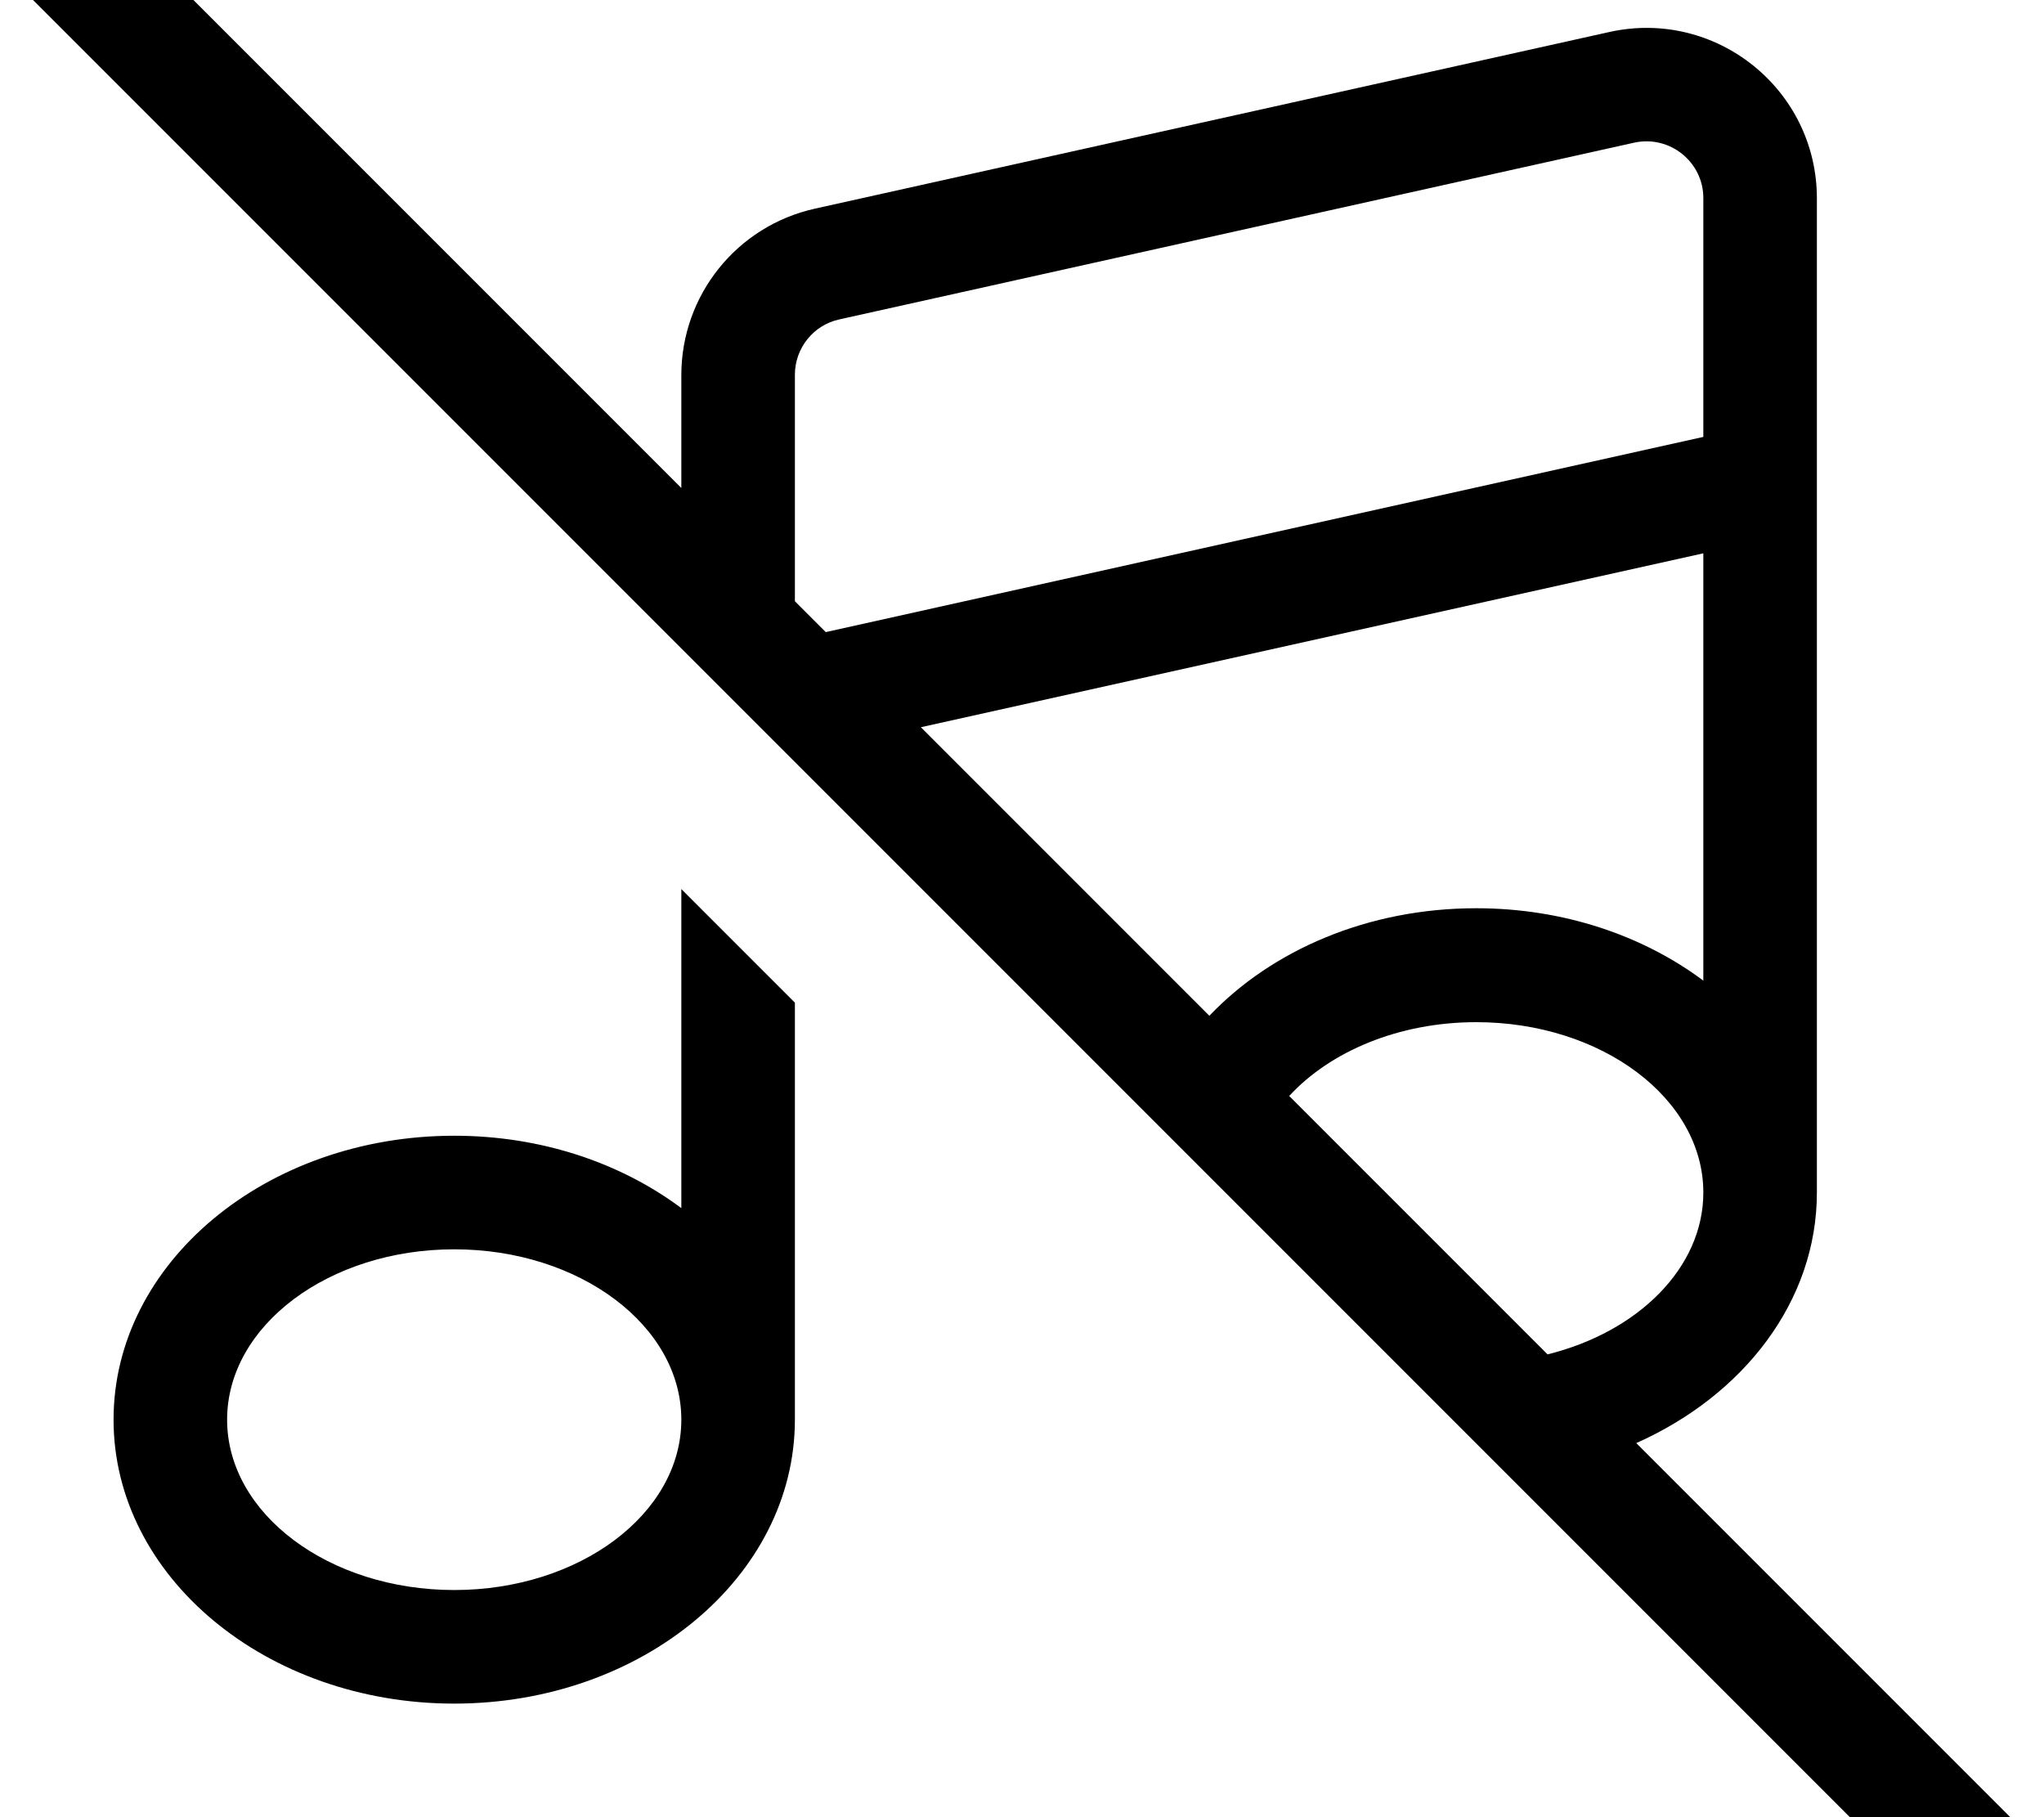 <svg fill="currentColor" xmlns="http://www.w3.org/2000/svg" viewBox="0 0 576 512"><!--! Font Awesome Pro 7.1.0 by @fontawesome - https://fontawesome.com License - https://fontawesome.com/license (Commercial License) Copyright 2025 Fonticons, Inc. --><path fill="currentColor" d="M27.3-27.2c-6.2-6.2-16.4-6.2-22.6 0s-6.2 16.4 0 22.6l544 544c6.2 6.2 16.4 6.2 22.6 0s6.2-16.4 0-22.6L461.1 406.6c30.3-13.5 50.9-40 50.9-70.6l0-280.1C512 25.2 483.6 2.4 453.6 9l-224 49.8c-22 4.9-37.6 24.4-37.6 46.9l0 31.8-164.7-164.7zM232.7 178.1l-8.7-8.7 0-63.8c0-7.5 5.2-14 12.5-15.6l224-49.8c10-2.2 19.5 5.4 19.5 15.6l0 67.3-247.3 55zm26.8 26.8l220.5-49 0 120.4c-17-12.7-39.4-20.4-64-20.4-30.5 0-57.6 11.8-75.2 30.3l-81.3-81.3zM363.3 308.8c11.5-12.5 30.8-20.8 52.7-20.8 35.3 0 64 21.5 64 48 0 21.2-18.4 39.3-43.9 45.6l-72.8-72.8zM192 340.4c-17-12.7-39.4-20.4-64-20.4-53 0-96 35.8-96 80s43 80 96 80 96-35.8 96-80l0-117.5-32-32 0 89.9zm0 59.6c0 26.5-28.7 48-64 48s-64-21.5-64-48 28.7-48 64-48 64 21.5 64 48z"/></svg>